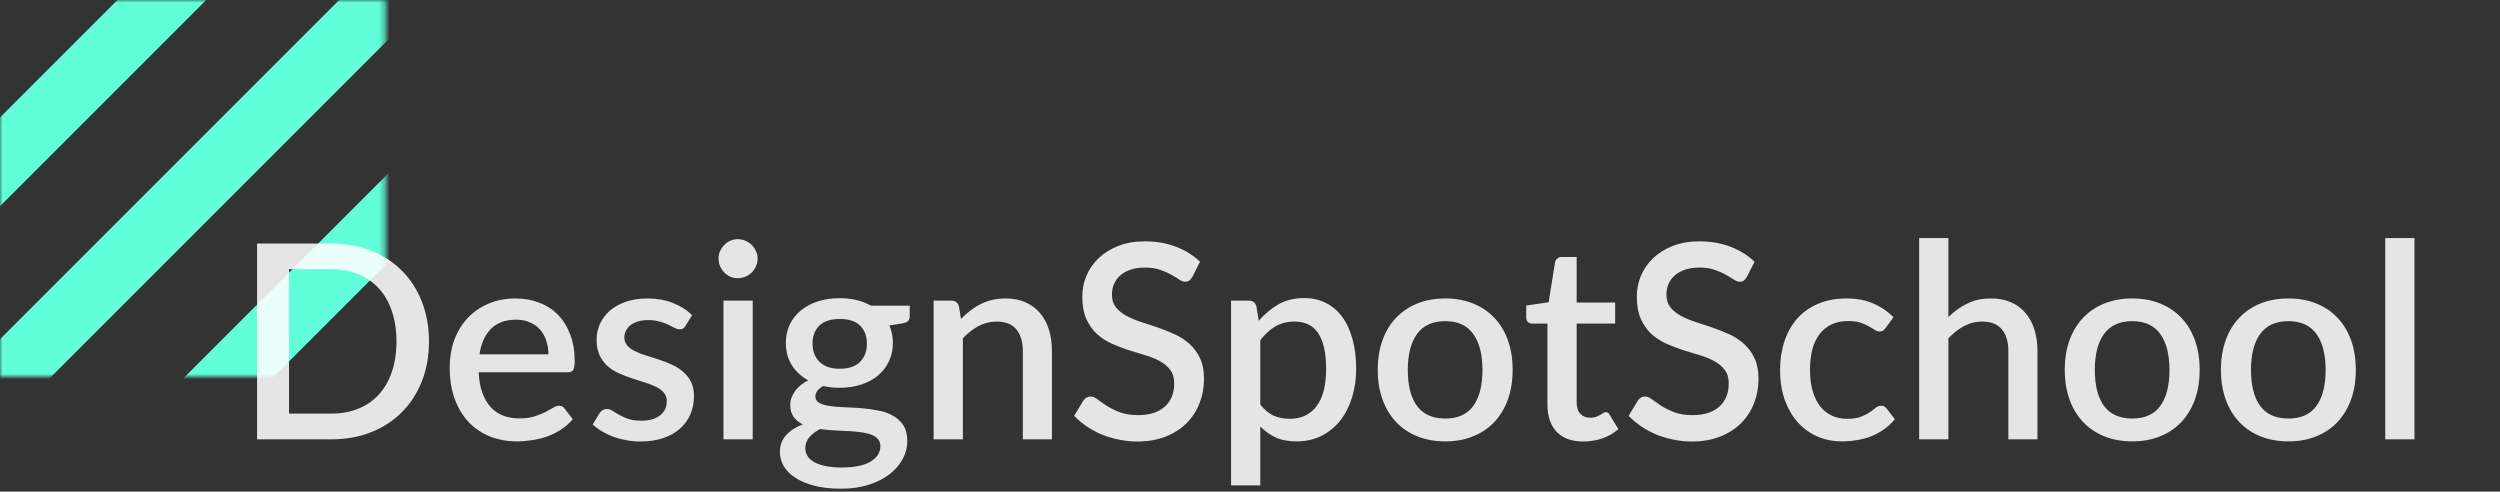 <svg width="478" height="94" viewBox="0 0 478 94" fill="none" xmlns="http://www.w3.org/2000/svg">
<rect x="0" y="0" width="478" height="94" fill="#333333" stroke="none"/>
<mask id="mask0" mask-type="alpha" maskUnits="userSpaceOnUse" x="0" y="0" width="74" height="72">
<rect x="0.5" y="0.5" width="72.636" height="71" fill="#C4C4C4" stroke="#61FFD9"/>
</mask>
<g mask="url(#mask0)">
<line x1="-9.97" y1="40.91" x2="45.001" y2="-14.061" stroke="#61FFD9" stroke-width="12"/>
<line x1="-9.97" y1="83.303" x2="80.848" y2="-7.515" stroke="#61FFD9" stroke-width="12"/>
<line x1="14.576" y1="101.303" x2="105.394" y2="10.485" stroke="#61FFD9" stroke-width="12"/>
</g>
<path d="M82.018 65.28C82.018 68.053 81.567 70.593 80.666 72.898C79.765 75.186 78.491 77.153 76.844 78.8C75.215 80.447 73.248 81.729 70.942 82.648C68.654 83.549 66.106 84 63.298 84H49.154V46.56H63.298C66.106 46.56 68.654 47.019 70.942 47.938C73.248 48.839 75.215 50.113 76.844 51.76C78.491 53.407 79.765 55.383 80.666 57.688C81.567 59.976 82.018 62.507 82.018 65.28ZM75.804 65.28C75.804 63.131 75.51 61.198 74.92 59.482C74.348 57.766 73.516 56.319 72.424 55.14C71.35 53.961 70.041 53.06 68.498 52.436C66.956 51.795 65.222 51.474 63.298 51.474H55.264V79.086H63.298C65.222 79.086 66.956 78.774 68.498 78.15C70.041 77.526 71.35 76.625 72.424 75.446C73.516 74.25 74.348 72.803 74.92 71.104C75.51 69.388 75.804 67.447 75.804 65.28ZM104.861 67.75C104.861 66.814 104.723 65.947 104.445 65.15C104.185 64.335 103.795 63.633 103.275 63.044C102.755 62.437 102.105 61.969 101.325 61.64C100.563 61.293 99.679 61.12 98.673 61.12C96.645 61.12 95.051 61.701 93.889 62.862C92.728 64.023 91.991 65.653 91.679 67.75H104.861ZM91.523 71.182C91.593 72.69 91.827 73.999 92.225 75.108C92.624 76.2 93.153 77.11 93.811 77.838C94.487 78.566 95.285 79.112 96.203 79.476C97.139 79.823 98.179 79.996 99.323 79.996C100.415 79.996 101.36 79.875 102.157 79.632C102.955 79.372 103.648 79.095 104.237 78.8C104.827 78.488 105.329 78.211 105.745 77.968C106.161 77.708 106.543 77.578 106.889 77.578C107.34 77.578 107.687 77.751 107.929 78.098L109.515 80.152C108.857 80.932 108.111 81.591 107.279 82.128C106.447 82.665 105.563 83.107 104.627 83.454C103.691 83.783 102.729 84.017 101.741 84.156C100.753 84.312 99.791 84.39 98.855 84.39C97.018 84.39 95.311 84.087 93.733 83.48C92.173 82.856 90.813 81.946 89.651 80.75C88.507 79.554 87.606 78.072 86.947 76.304C86.306 74.536 85.985 72.499 85.985 70.194C85.985 68.357 86.271 66.641 86.843 65.046C87.433 63.451 88.265 62.065 89.339 60.886C90.431 59.707 91.749 58.78 93.291 58.104C94.851 57.411 96.611 57.064 98.569 57.064C100.199 57.064 101.707 57.333 103.093 57.87C104.48 58.39 105.676 59.161 106.681 60.184C107.687 61.207 108.467 62.463 109.021 63.954C109.593 65.427 109.879 67.109 109.879 68.998C109.879 69.865 109.784 70.445 109.593 70.74C109.403 71.035 109.056 71.182 108.553 71.182H91.523ZM131.076 62.29C130.938 62.533 130.782 62.706 130.608 62.81C130.435 62.914 130.218 62.966 129.958 62.966C129.664 62.966 129.343 62.879 128.996 62.706C128.65 62.515 128.242 62.307 127.774 62.082C127.306 61.857 126.752 61.657 126.11 61.484C125.486 61.293 124.75 61.198 123.9 61.198C123.207 61.198 122.574 61.285 122.002 61.458C121.448 61.614 120.971 61.848 120.572 62.16C120.191 62.455 119.896 62.81 119.688 63.226C119.48 63.625 119.376 64.058 119.376 64.526C119.376 65.15 119.567 65.67 119.948 66.086C120.33 66.502 120.832 66.866 121.456 67.178C122.08 67.473 122.791 67.741 123.588 67.984C124.386 68.227 125.2 68.487 126.032 68.764C126.864 69.041 127.679 69.362 128.476 69.726C129.274 70.09 129.984 70.541 130.608 71.078C131.232 71.598 131.735 72.239 132.116 73.002C132.498 73.747 132.688 74.657 132.688 75.732C132.688 76.98 132.463 78.133 132.012 79.19C131.562 80.247 130.903 81.166 130.036 81.946C129.17 82.726 128.086 83.333 126.786 83.766C125.504 84.199 124.03 84.416 122.366 84.416C121.448 84.416 120.555 84.329 119.688 84.156C118.839 84 118.024 83.783 117.244 83.506C116.482 83.211 115.762 82.865 115.086 82.466C114.428 82.067 113.838 81.634 113.318 81.166L114.618 79.034C114.774 78.774 114.965 78.575 115.19 78.436C115.433 78.28 115.728 78.202 116.074 78.202C116.438 78.202 116.794 78.323 117.14 78.566C117.504 78.791 117.92 79.043 118.388 79.32C118.874 79.597 119.454 79.857 120.13 80.1C120.806 80.325 121.647 80.438 122.652 80.438C123.484 80.438 124.204 80.343 124.81 80.152C125.417 79.944 125.92 79.667 126.318 79.32C126.717 78.973 127.012 78.583 127.202 78.15C127.393 77.699 127.488 77.223 127.488 76.72C127.488 76.044 127.298 75.489 126.916 75.056C126.535 74.623 126.024 74.25 125.382 73.938C124.758 73.626 124.039 73.349 123.224 73.106C122.427 72.863 121.612 72.603 120.78 72.326C119.948 72.049 119.125 71.728 118.31 71.364C117.513 71 116.794 70.541 116.152 69.986C115.528 69.414 115.026 68.729 114.644 67.932C114.263 67.117 114.072 66.129 114.072 64.968C114.072 63.911 114.28 62.905 114.696 61.952C115.13 60.999 115.754 60.158 116.568 59.43C117.4 58.702 118.414 58.13 119.61 57.714C120.824 57.281 122.219 57.064 123.796 57.064C125.582 57.064 127.202 57.35 128.658 57.922C130.114 58.494 131.336 59.274 132.324 60.262L131.076 62.29ZM143.916 57.48V84H138.326V57.48H143.916ZM144.852 49.472C144.852 49.975 144.748 50.451 144.54 50.902C144.349 51.353 144.08 51.751 143.734 52.098C143.387 52.427 142.98 52.696 142.512 52.904C142.061 53.095 141.576 53.19 141.056 53.19C140.553 53.19 140.076 53.095 139.626 52.904C139.192 52.696 138.811 52.427 138.482 52.098C138.152 51.751 137.884 51.353 137.676 50.902C137.485 50.451 137.39 49.975 137.39 49.472C137.39 48.952 137.485 48.467 137.676 48.016C137.884 47.565 138.152 47.175 138.482 46.846C138.811 46.499 139.192 46.231 139.626 46.04C140.076 45.832 140.553 45.728 141.056 45.728C141.576 45.728 142.061 45.832 142.512 46.04C142.98 46.231 143.387 46.499 143.734 46.846C144.08 47.175 144.349 47.565 144.54 48.016C144.748 48.467 144.852 48.952 144.852 49.472ZM160.553 70.506C162.287 70.506 163.587 70.064 164.453 69.18C165.32 68.296 165.753 67.143 165.753 65.722C165.753 64.266 165.32 63.113 164.453 62.264C163.587 61.415 162.287 60.99 160.553 60.99C158.837 60.99 157.537 61.415 156.653 62.264C155.787 63.113 155.353 64.266 155.353 65.722C155.353 66.415 155.466 67.057 155.691 67.646C155.917 68.235 156.246 68.747 156.679 69.18C157.113 69.596 157.65 69.925 158.291 70.168C158.95 70.393 159.704 70.506 160.553 70.506ZM168.327 85.3C168.327 84.711 168.154 84.243 167.807 83.896C167.478 83.532 167.027 83.255 166.455 83.064C165.883 82.856 165.216 82.709 164.453 82.622C163.691 82.518 162.876 82.449 162.009 82.414C161.16 82.362 160.285 82.319 159.383 82.284C158.499 82.232 157.641 82.145 156.809 82.024C155.977 82.457 155.293 82.977 154.755 83.584C154.235 84.191 153.975 84.893 153.975 85.69C153.975 86.21 154.105 86.695 154.365 87.146C154.643 87.597 155.059 87.987 155.613 88.316C156.185 88.645 156.905 88.905 157.771 89.096C158.655 89.287 159.713 89.382 160.943 89.382C163.405 89.382 165.251 89.001 166.481 88.238C167.712 87.475 168.327 86.496 168.327 85.3ZM173.943 58.442V60.522C173.943 61.215 173.527 61.64 172.695 61.796L170.043 62.238C170.494 63.243 170.719 64.361 170.719 65.592C170.719 66.892 170.459 68.071 169.939 69.128C169.437 70.185 168.735 71.087 167.833 71.832C166.932 72.577 165.857 73.149 164.609 73.548C163.361 73.947 162.009 74.146 160.553 74.146C159.999 74.146 159.453 74.12 158.915 74.068C158.395 73.999 157.884 73.912 157.381 73.808C156.879 74.103 156.506 74.415 156.263 74.744C156.021 75.073 155.899 75.411 155.899 75.758C155.899 76.33 156.151 76.755 156.653 77.032C157.156 77.309 157.815 77.509 158.629 77.63C159.461 77.751 160.406 77.829 161.463 77.864C162.521 77.899 163.595 77.959 164.687 78.046C165.779 78.133 166.854 78.28 167.911 78.488C168.969 78.679 169.905 79.008 170.719 79.476C171.551 79.927 172.219 80.542 172.721 81.322C173.224 82.102 173.475 83.116 173.475 84.364C173.475 85.508 173.189 86.626 172.617 87.718C172.045 88.81 171.213 89.781 170.121 90.63C169.047 91.479 167.729 92.155 166.169 92.658C164.609 93.178 162.833 93.438 160.839 93.438C158.863 93.438 157.139 93.247 155.665 92.866C154.209 92.485 152.987 91.965 151.999 91.306C151.029 90.665 150.301 89.919 149.815 89.07C149.347 88.221 149.113 87.337 149.113 86.418C149.113 85.17 149.503 84.104 150.283 83.22C151.081 82.336 152.155 81.643 153.507 81.14C152.779 80.793 152.19 80.317 151.739 79.71C151.306 79.103 151.089 78.306 151.089 77.318C151.089 76.538 151.375 75.723 151.947 74.874C152.519 74.025 153.377 73.305 154.521 72.716C153.204 71.988 152.164 71.026 151.401 69.83C150.639 68.617 150.257 67.204 150.257 65.592C150.257 64.275 150.509 63.087 151.011 62.03C151.531 60.973 152.251 60.071 153.169 59.326C154.088 58.581 155.171 58.009 156.419 57.61C157.685 57.211 159.063 57.012 160.553 57.012C162.841 57.012 164.835 57.489 166.533 58.442H173.943ZM183.735 60.99C184.307 60.401 184.896 59.872 185.503 59.404C186.127 58.919 186.785 58.503 187.479 58.156C188.172 57.809 188.909 57.541 189.689 57.35C190.469 57.159 191.318 57.064 192.237 57.064C193.693 57.064 194.967 57.307 196.059 57.792C197.168 58.277 198.095 58.962 198.841 59.846C199.603 60.73 200.175 61.796 200.557 63.044C200.938 64.275 201.129 65.635 201.129 67.126V84H195.565V67.126C195.565 65.341 195.149 63.954 194.317 62.966C193.502 61.978 192.254 61.484 190.573 61.484C189.325 61.484 188.163 61.77 187.089 62.342C186.031 62.914 185.035 63.694 184.099 64.682V84H178.509V57.48H181.889C182.651 57.48 183.137 57.835 183.345 58.546L183.735 60.99ZM227.968 52.956C227.777 53.268 227.578 53.502 227.37 53.658C227.162 53.797 226.902 53.866 226.59 53.866C226.261 53.866 225.888 53.727 225.472 53.45C225.073 53.173 224.571 52.869 223.964 52.54C223.375 52.193 222.673 51.881 221.858 51.604C221.043 51.309 220.073 51.162 218.946 51.162C217.906 51.162 216.987 51.292 216.19 51.552C215.41 51.812 214.751 52.176 214.214 52.644C213.677 53.112 213.269 53.667 212.992 54.308C212.732 54.932 212.602 55.617 212.602 56.362C212.602 57.315 212.853 58.113 213.356 58.754C213.859 59.378 214.517 59.915 215.332 60.366C216.164 60.817 217.109 61.215 218.166 61.562C219.223 61.891 220.298 62.247 221.39 62.628C222.499 63.009 223.583 63.443 224.64 63.928C225.697 64.413 226.633 65.029 227.448 65.774C228.28 66.519 228.947 67.429 229.45 68.504C229.953 69.579 230.204 70.887 230.204 72.43C230.204 74.094 229.918 75.654 229.346 77.11C228.774 78.566 227.942 79.84 226.85 80.932C225.775 82.007 224.441 82.856 222.846 83.48C221.269 84.104 219.466 84.416 217.438 84.416C216.242 84.416 215.072 84.295 213.928 84.052C212.801 83.827 211.718 83.506 210.678 83.09C209.655 82.657 208.693 82.137 207.792 81.53C206.891 80.923 206.085 80.247 205.374 79.502L207.142 76.59C207.298 76.347 207.497 76.157 207.74 76.018C207.983 75.879 208.251 75.81 208.546 75.81C208.945 75.81 209.387 76.001 209.872 76.382C210.357 76.746 210.938 77.153 211.614 77.604C212.307 78.037 213.139 78.445 214.11 78.826C215.081 79.19 216.242 79.372 217.594 79.372C219.795 79.372 221.494 78.835 222.69 77.76C223.903 76.685 224.51 75.203 224.51 73.314C224.51 72.257 224.259 71.399 223.756 70.74C223.253 70.064 222.586 69.501 221.754 69.05C220.939 68.599 220.003 68.218 218.946 67.906C217.889 67.594 216.814 67.265 215.722 66.918C214.63 66.554 213.555 66.138 212.498 65.67C211.441 65.185 210.496 64.561 209.664 63.798C208.849 63.018 208.191 62.065 207.688 60.938C207.185 59.794 206.934 58.373 206.934 56.674C206.934 55.322 207.194 54.013 207.714 52.748C208.251 51.483 209.023 50.365 210.028 49.394C211.051 48.406 212.307 47.617 213.798 47.028C215.289 46.439 216.987 46.144 218.894 46.144C221.043 46.144 223.011 46.482 224.796 47.158C226.599 47.834 228.15 48.796 229.45 50.044L227.968 52.956ZM240.969 77.344C241.749 78.349 242.598 79.06 243.517 79.476C244.453 79.875 245.484 80.074 246.611 80.074C248.795 80.074 250.494 79.277 251.707 77.682C252.938 76.087 253.553 73.713 253.553 70.558C253.553 68.929 253.414 67.542 253.137 66.398C252.86 65.237 252.461 64.292 251.941 63.564C251.421 62.836 250.788 62.307 250.043 61.978C249.298 61.649 248.457 61.484 247.521 61.484C246.1 61.484 244.869 61.796 243.829 62.42C242.806 63.027 241.853 63.902 240.969 65.046V77.344ZM240.683 61.328C241.792 60.028 243.049 58.979 244.453 58.182C245.874 57.385 247.521 56.986 249.393 56.986C250.884 56.986 252.236 57.289 253.449 57.896C254.662 58.485 255.702 59.352 256.569 60.496C257.436 61.64 258.103 63.061 258.571 64.76C259.056 66.441 259.299 68.374 259.299 70.558C259.299 72.517 259.03 74.345 258.493 76.044C257.973 77.725 257.219 79.19 256.231 80.438C255.243 81.669 254.047 82.639 252.643 83.35C251.239 84.043 249.653 84.39 247.885 84.39C246.325 84.39 244.999 84.139 243.907 83.636C242.832 83.133 241.853 82.44 240.969 81.556V92.814H235.379V57.48H238.759C239.522 57.48 240.007 57.835 240.215 58.546L240.683 61.328ZM276.347 57.064C278.305 57.064 280.073 57.385 281.651 58.026C283.245 58.667 284.597 59.577 285.707 60.756C286.833 61.935 287.7 63.365 288.307 65.046C288.913 66.727 289.217 68.617 289.217 70.714C289.217 72.811 288.913 74.701 288.307 76.382C287.7 78.063 286.833 79.502 285.707 80.698C284.597 81.877 283.245 82.787 281.651 83.428C280.073 84.069 278.305 84.39 276.347 84.39C274.371 84.39 272.585 84.069 270.991 83.428C269.413 82.787 268.061 81.877 266.935 80.698C265.808 79.502 264.941 78.063 264.335 76.382C263.728 74.701 263.425 72.811 263.425 70.714C263.425 68.617 263.728 66.727 264.335 65.046C264.941 63.365 265.808 61.935 266.935 60.756C268.061 59.577 269.413 58.667 270.991 58.026C272.585 57.385 274.371 57.064 276.347 57.064ZM276.347 80.022C278.739 80.022 280.515 79.225 281.677 77.63C282.855 76.018 283.445 73.721 283.445 70.74C283.445 67.759 282.855 65.462 281.677 63.85C280.515 62.221 278.739 61.406 276.347 61.406C273.92 61.406 272.117 62.221 270.939 63.85C269.76 65.462 269.171 67.759 269.171 70.74C269.171 73.721 269.76 76.018 270.939 77.63C272.117 79.225 273.92 80.022 276.347 80.022ZM302.732 84.416C300.531 84.416 298.832 83.801 297.636 82.57C296.457 81.322 295.868 79.571 295.868 77.318V61.874H292.956C292.644 61.874 292.375 61.779 292.15 61.588C291.925 61.38 291.812 61.077 291.812 60.678V58.416L296.102 57.792L297.324 50.122C297.411 49.827 297.558 49.593 297.766 49.42C297.974 49.229 298.251 49.134 298.598 49.134H301.458V57.844H308.816V61.874H301.458V76.928C301.458 77.881 301.692 78.609 302.16 79.112C302.628 79.615 303.252 79.866 304.032 79.866C304.465 79.866 304.838 79.814 305.15 79.71C305.462 79.589 305.731 79.467 305.956 79.346C306.181 79.207 306.372 79.086 306.528 78.982C306.701 78.861 306.866 78.8 307.022 78.8C307.334 78.8 307.585 78.973 307.776 79.32L309.44 82.05C308.573 82.813 307.551 83.402 306.372 83.818C305.193 84.217 303.98 84.416 302.732 84.416ZM333.99 52.956C333.799 53.268 333.6 53.502 333.392 53.658C333.184 53.797 332.924 53.866 332.612 53.866C332.283 53.866 331.91 53.727 331.494 53.45C331.095 53.173 330.593 52.869 329.986 52.54C329.397 52.193 328.695 51.881 327.88 51.604C327.065 51.309 326.095 51.162 324.968 51.162C323.928 51.162 323.009 51.292 322.212 51.552C321.432 51.812 320.773 52.176 320.236 52.644C319.699 53.112 319.291 53.667 319.014 54.308C318.754 54.932 318.624 55.617 318.624 56.362C318.624 57.315 318.875 58.113 319.378 58.754C319.881 59.378 320.539 59.915 321.354 60.366C322.186 60.817 323.131 61.215 324.188 61.562C325.245 61.891 326.32 62.247 327.412 62.628C328.521 63.009 329.605 63.443 330.662 63.928C331.719 64.413 332.655 65.029 333.47 65.774C334.302 66.519 334.969 67.429 335.472 68.504C335.975 69.579 336.226 70.887 336.226 72.43C336.226 74.094 335.94 75.654 335.368 77.11C334.796 78.566 333.964 79.84 332.872 80.932C331.797 82.007 330.463 82.856 328.868 83.48C327.291 84.104 325.488 84.416 323.46 84.416C322.264 84.416 321.094 84.295 319.95 84.052C318.823 83.827 317.74 83.506 316.7 83.09C315.677 82.657 314.715 82.137 313.814 81.53C312.913 80.923 312.107 80.247 311.396 79.502L313.164 76.59C313.32 76.347 313.519 76.157 313.762 76.018C314.005 75.879 314.273 75.81 314.568 75.81C314.967 75.81 315.409 76.001 315.894 76.382C316.379 76.746 316.96 77.153 317.636 77.604C318.329 78.037 319.161 78.445 320.132 78.826C321.103 79.19 322.264 79.372 323.616 79.372C325.817 79.372 327.516 78.835 328.712 77.76C329.925 76.685 330.532 75.203 330.532 73.314C330.532 72.257 330.281 71.399 329.778 70.74C329.275 70.064 328.608 69.501 327.776 69.05C326.961 68.599 326.025 68.218 324.968 67.906C323.911 67.594 322.836 67.265 321.744 66.918C320.652 66.554 319.577 66.138 318.52 65.67C317.463 65.185 316.518 64.561 315.686 63.798C314.871 63.018 314.213 62.065 313.71 60.938C313.207 59.794 312.956 58.373 312.956 56.674C312.956 55.322 313.216 54.013 313.736 52.748C314.273 51.483 315.045 50.365 316.05 49.394C317.073 48.406 318.329 47.617 319.82 47.028C321.311 46.439 323.009 46.144 324.916 46.144C327.065 46.144 329.033 46.482 330.818 47.158C332.621 47.834 334.172 48.796 335.472 50.044L333.99 52.956ZM360.553 62.68C360.38 62.905 360.215 63.079 360.059 63.2C359.903 63.321 359.678 63.382 359.383 63.382C359.089 63.382 358.777 63.278 358.447 63.07C358.135 62.862 357.754 62.637 357.303 62.394C356.87 62.134 356.341 61.9 355.717 61.692C355.093 61.484 354.313 61.38 353.377 61.38C352.164 61.38 351.098 61.597 350.179 62.03C349.278 62.463 348.515 63.087 347.891 63.902C347.285 64.699 346.825 65.679 346.513 66.84C346.219 67.984 346.071 69.275 346.071 70.714C346.071 72.205 346.236 73.531 346.565 74.692C346.895 75.853 347.363 76.833 347.969 77.63C348.593 78.427 349.339 79.034 350.205 79.45C351.089 79.866 352.077 80.074 353.169 80.074C354.244 80.074 355.119 79.944 355.795 79.684C356.471 79.424 357.035 79.138 357.485 78.826C357.936 78.514 358.317 78.228 358.629 77.968C358.959 77.708 359.305 77.578 359.669 77.578C360.12 77.578 360.467 77.751 360.709 78.098L362.295 80.152C361.654 80.932 360.943 81.591 360.163 82.128C359.383 82.665 358.56 83.107 357.693 83.454C356.827 83.783 355.925 84.017 354.989 84.156C354.053 84.312 353.109 84.39 352.155 84.39C350.509 84.39 348.966 84.087 347.527 83.48C346.106 82.856 344.858 81.963 343.783 80.802C342.726 79.623 341.885 78.193 341.261 76.512C340.655 74.813 340.351 72.881 340.351 70.714C340.351 68.755 340.629 66.944 341.183 65.28C341.738 63.599 342.544 62.151 343.601 60.938C344.676 59.725 346.002 58.78 347.579 58.104C349.157 57.411 350.977 57.064 353.039 57.064C354.963 57.064 356.653 57.376 358.109 58C359.583 58.624 360.891 59.508 362.035 60.652L360.553 62.68ZM372.532 60.626C373.624 59.551 374.82 58.693 376.12 58.052C377.42 57.393 378.936 57.064 380.67 57.064C382.126 57.064 383.4 57.307 384.492 57.792C385.601 58.277 386.528 58.962 387.274 59.846C388.036 60.73 388.608 61.796 388.99 63.044C389.371 64.275 389.562 65.635 389.562 67.126V84H383.998V67.126C383.998 65.341 383.582 63.954 382.75 62.966C381.935 61.978 380.687 61.484 379.006 61.484C377.758 61.484 376.596 61.77 375.522 62.342C374.464 62.914 373.468 63.694 372.532 64.682V84H366.942V45.52H372.532V60.626ZM407.706 57.064C409.665 57.064 411.433 57.385 413.01 58.026C414.605 58.667 415.957 59.577 417.066 60.756C418.193 61.935 419.059 63.365 419.666 65.046C420.273 66.727 420.576 68.617 420.576 70.714C420.576 72.811 420.273 74.701 419.666 76.382C419.059 78.063 418.193 79.502 417.066 80.698C415.957 81.877 414.605 82.787 413.01 83.428C411.433 84.069 409.665 84.39 407.706 84.39C405.73 84.39 403.945 84.069 402.35 83.428C400.773 82.787 399.421 81.877 398.294 80.698C397.167 79.502 396.301 78.063 395.694 76.382C395.087 74.701 394.784 72.811 394.784 70.714C394.784 68.617 395.087 66.727 395.694 65.046C396.301 63.365 397.167 61.935 398.294 60.756C399.421 59.577 400.773 58.667 402.35 58.026C403.945 57.385 405.73 57.064 407.706 57.064ZM407.706 80.022C410.098 80.022 411.875 79.225 413.036 77.63C414.215 76.018 414.804 73.721 414.804 70.74C414.804 67.759 414.215 65.462 413.036 63.85C411.875 62.221 410.098 61.406 407.706 61.406C405.279 61.406 403.477 62.221 402.298 63.85C401.119 65.462 400.53 67.759 400.53 70.74C400.53 73.721 401.119 76.018 402.298 77.63C403.477 79.225 405.279 80.022 407.706 80.022ZM437.563 57.064C439.522 57.064 441.29 57.385 442.867 58.026C444.462 58.667 445.814 59.577 446.923 60.756C448.05 61.935 448.916 63.365 449.523 65.046C450.13 66.727 450.433 68.617 450.433 70.714C450.433 72.811 450.13 74.701 449.523 76.382C448.916 78.063 448.05 79.502 446.923 80.698C445.814 81.877 444.462 82.787 442.867 83.428C441.29 84.069 439.522 84.39 437.563 84.39C435.587 84.39 433.802 84.069 432.207 83.428C430.63 82.787 429.278 81.877 428.151 80.698C427.024 79.502 426.158 78.063 425.551 76.382C424.944 74.701 424.641 72.811 424.641 70.714C424.641 68.617 424.944 66.727 425.551 65.046C426.158 63.365 427.024 61.935 428.151 60.756C429.278 59.577 430.63 58.667 432.207 58.026C433.802 57.385 435.587 57.064 437.563 57.064ZM437.563 80.022C439.955 80.022 441.732 79.225 442.893 77.63C444.072 76.018 444.661 73.721 444.661 70.74C444.661 67.759 444.072 65.462 442.893 63.85C441.732 62.221 439.955 61.406 437.563 61.406C435.136 61.406 433.334 62.221 432.155 63.85C430.976 65.462 430.387 67.759 430.387 70.74C430.387 73.721 430.976 76.018 432.155 77.63C433.334 79.225 435.136 80.022 437.563 80.022ZM461.648 45.52V84H456.058V45.52H461.648Z" fill="white" fill-opacity="0.87"/>
</svg>
